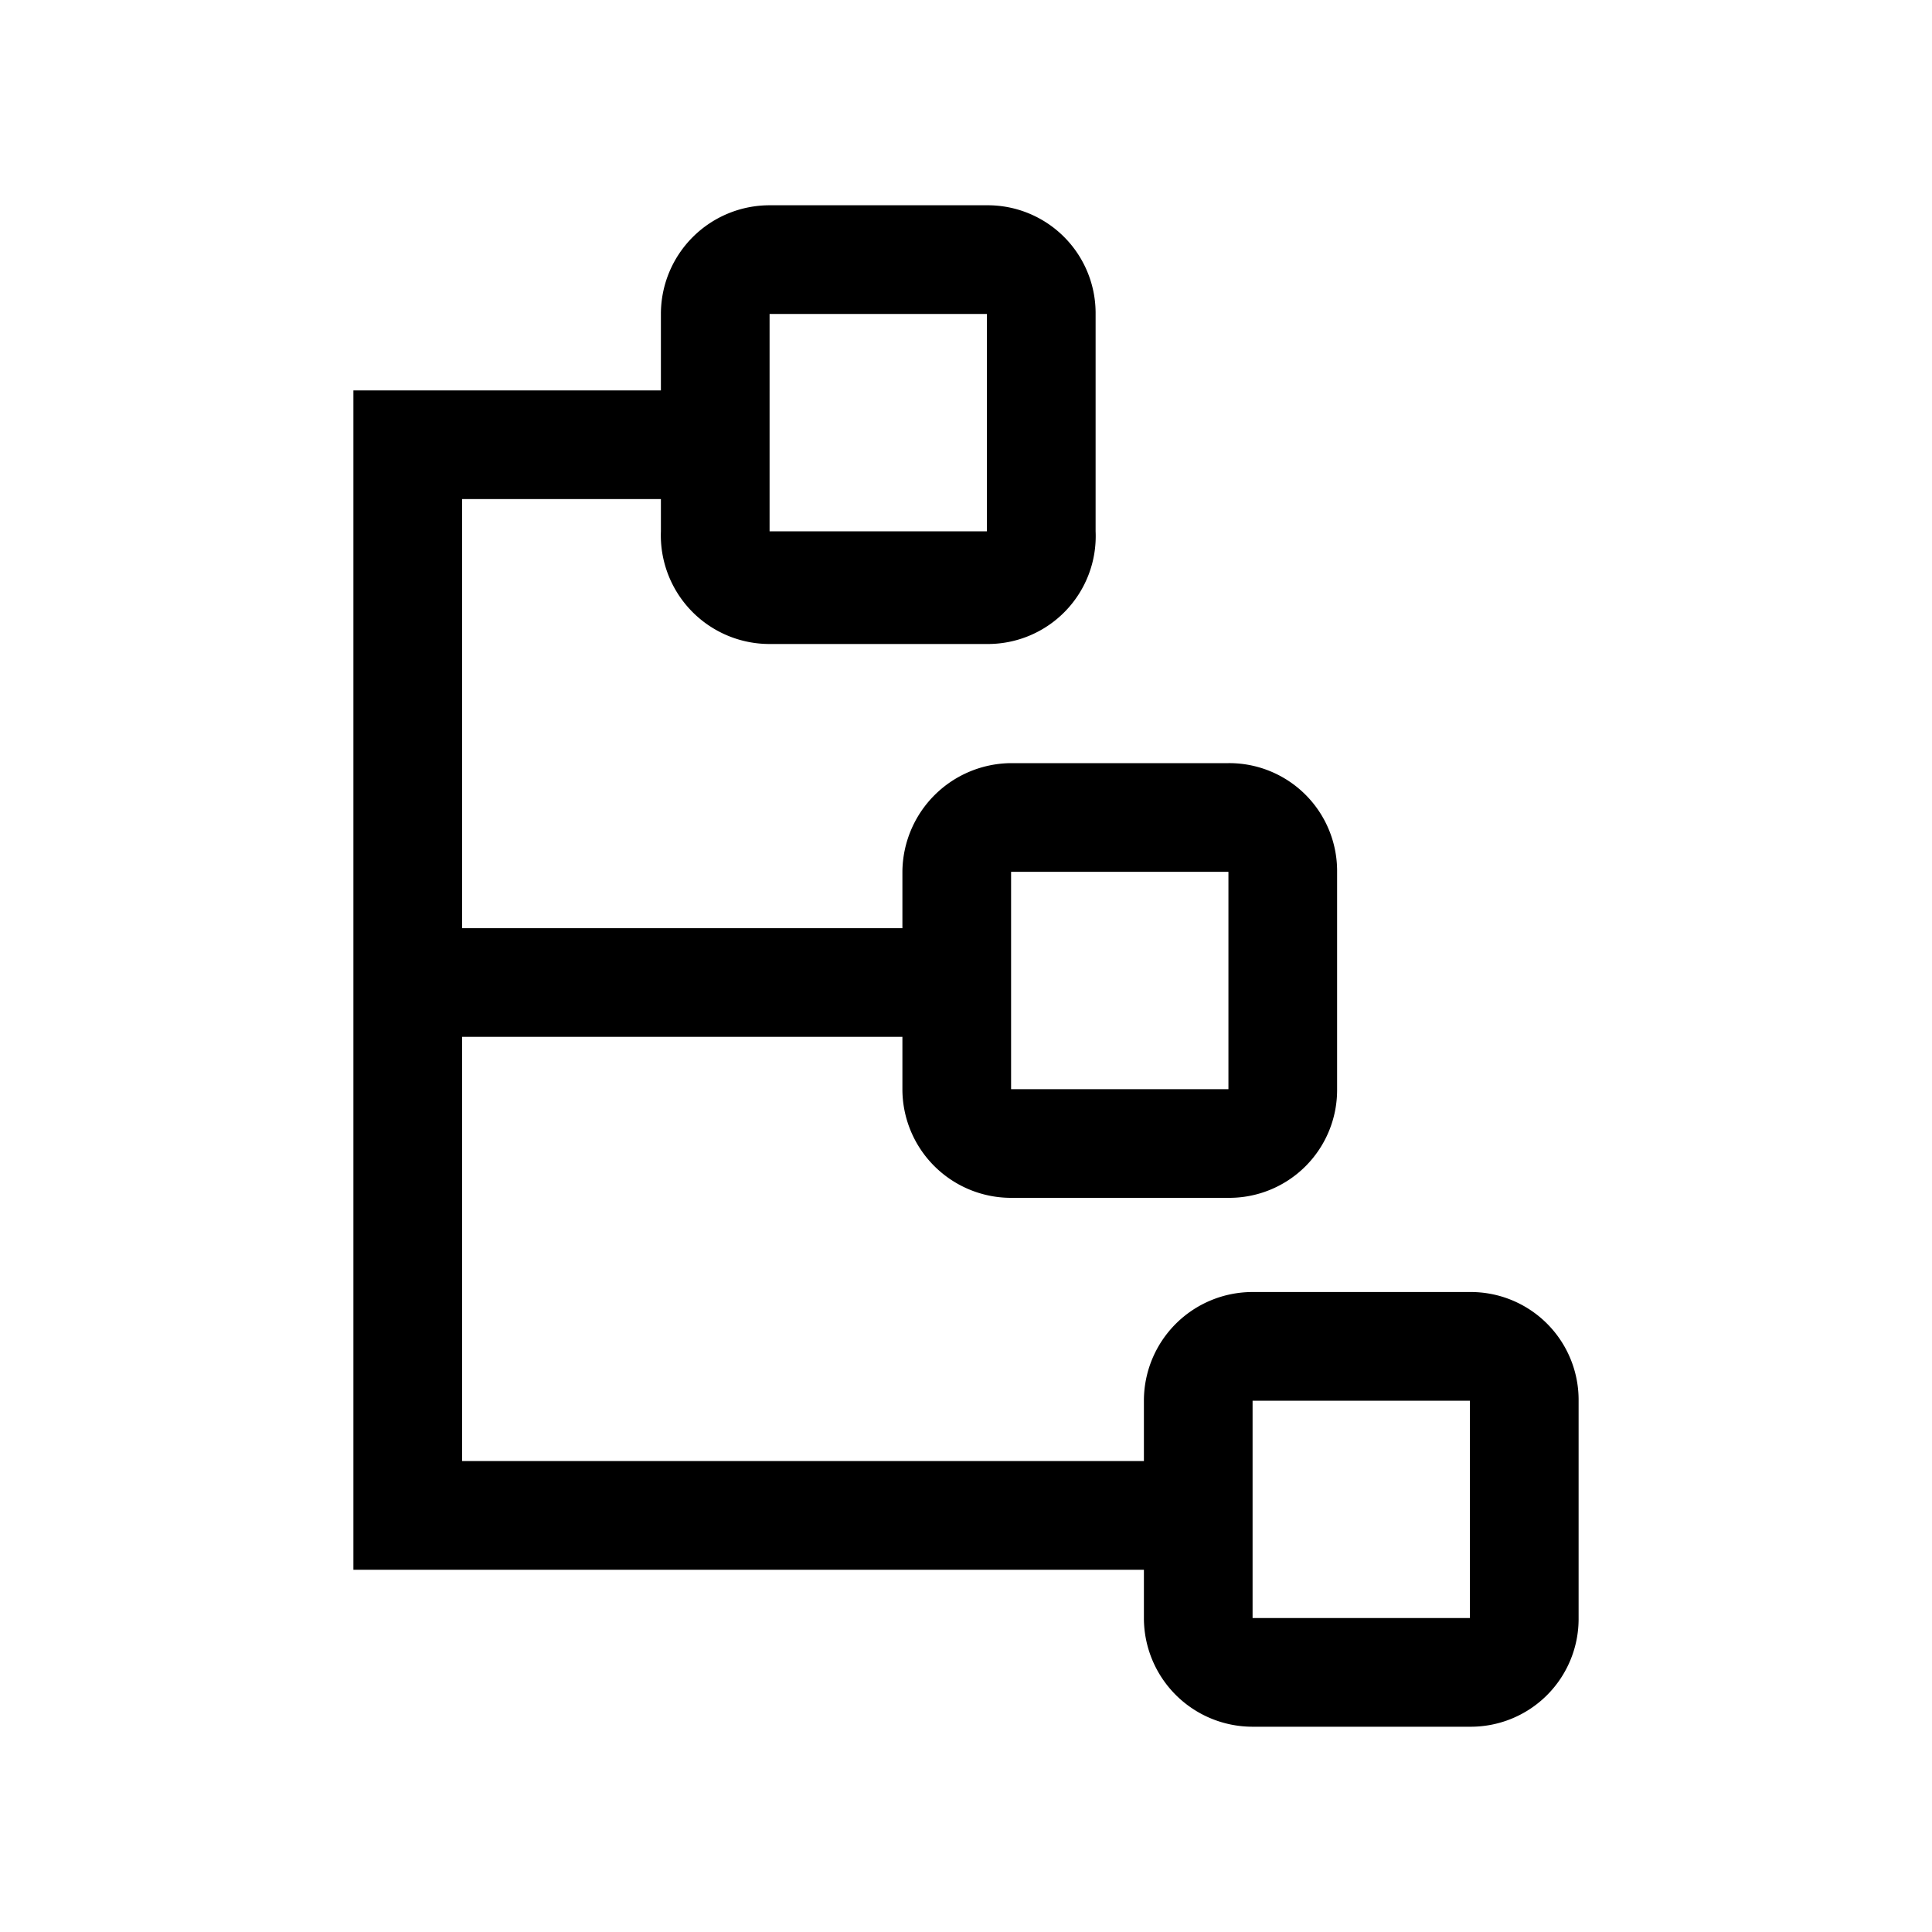 <svg id="Layer_1" data-name="Layer 1" xmlns="http://www.w3.org/2000/svg" viewBox="0 0 24 24"><title>E1X_ico_font</title><path d="M4.39,19.5h9.82v.6a1.35,1.35,0,0,0,1.35,1.35h2.7a1.34,1.34,0,0,0,1.35-1.35V17.4a1.34,1.34,0,0,0-1.35-1.35h-2.7a1.35,1.35,0,0,0-1.35,1.35v.75H5.74V12.88h5.47v.65a1.35,1.35,0,0,0,1.35,1.35h2.7a1.34,1.34,0,0,0,1.35-1.35v-2.7a1.34,1.34,0,0,0-1.35-1.35h-2.7a1.36,1.36,0,0,0-1.35,1.35v.7H5.74V6.2H8.21v.4A1.35,1.35,0,0,0,9.56,8h2.7A1.34,1.34,0,0,0,13.61,6.6V3.9a1.34,1.34,0,0,0-1.35-1.35H9.56A1.35,1.35,0,0,0,8.21,3.9v.95H4.39Zm11.17-2.1h2.7v2.7h-2.7Zm-6-13.5h2.7V6.6H9.56Zm3,6.93h2.7v2.7h-2.7Z"/></svg>
